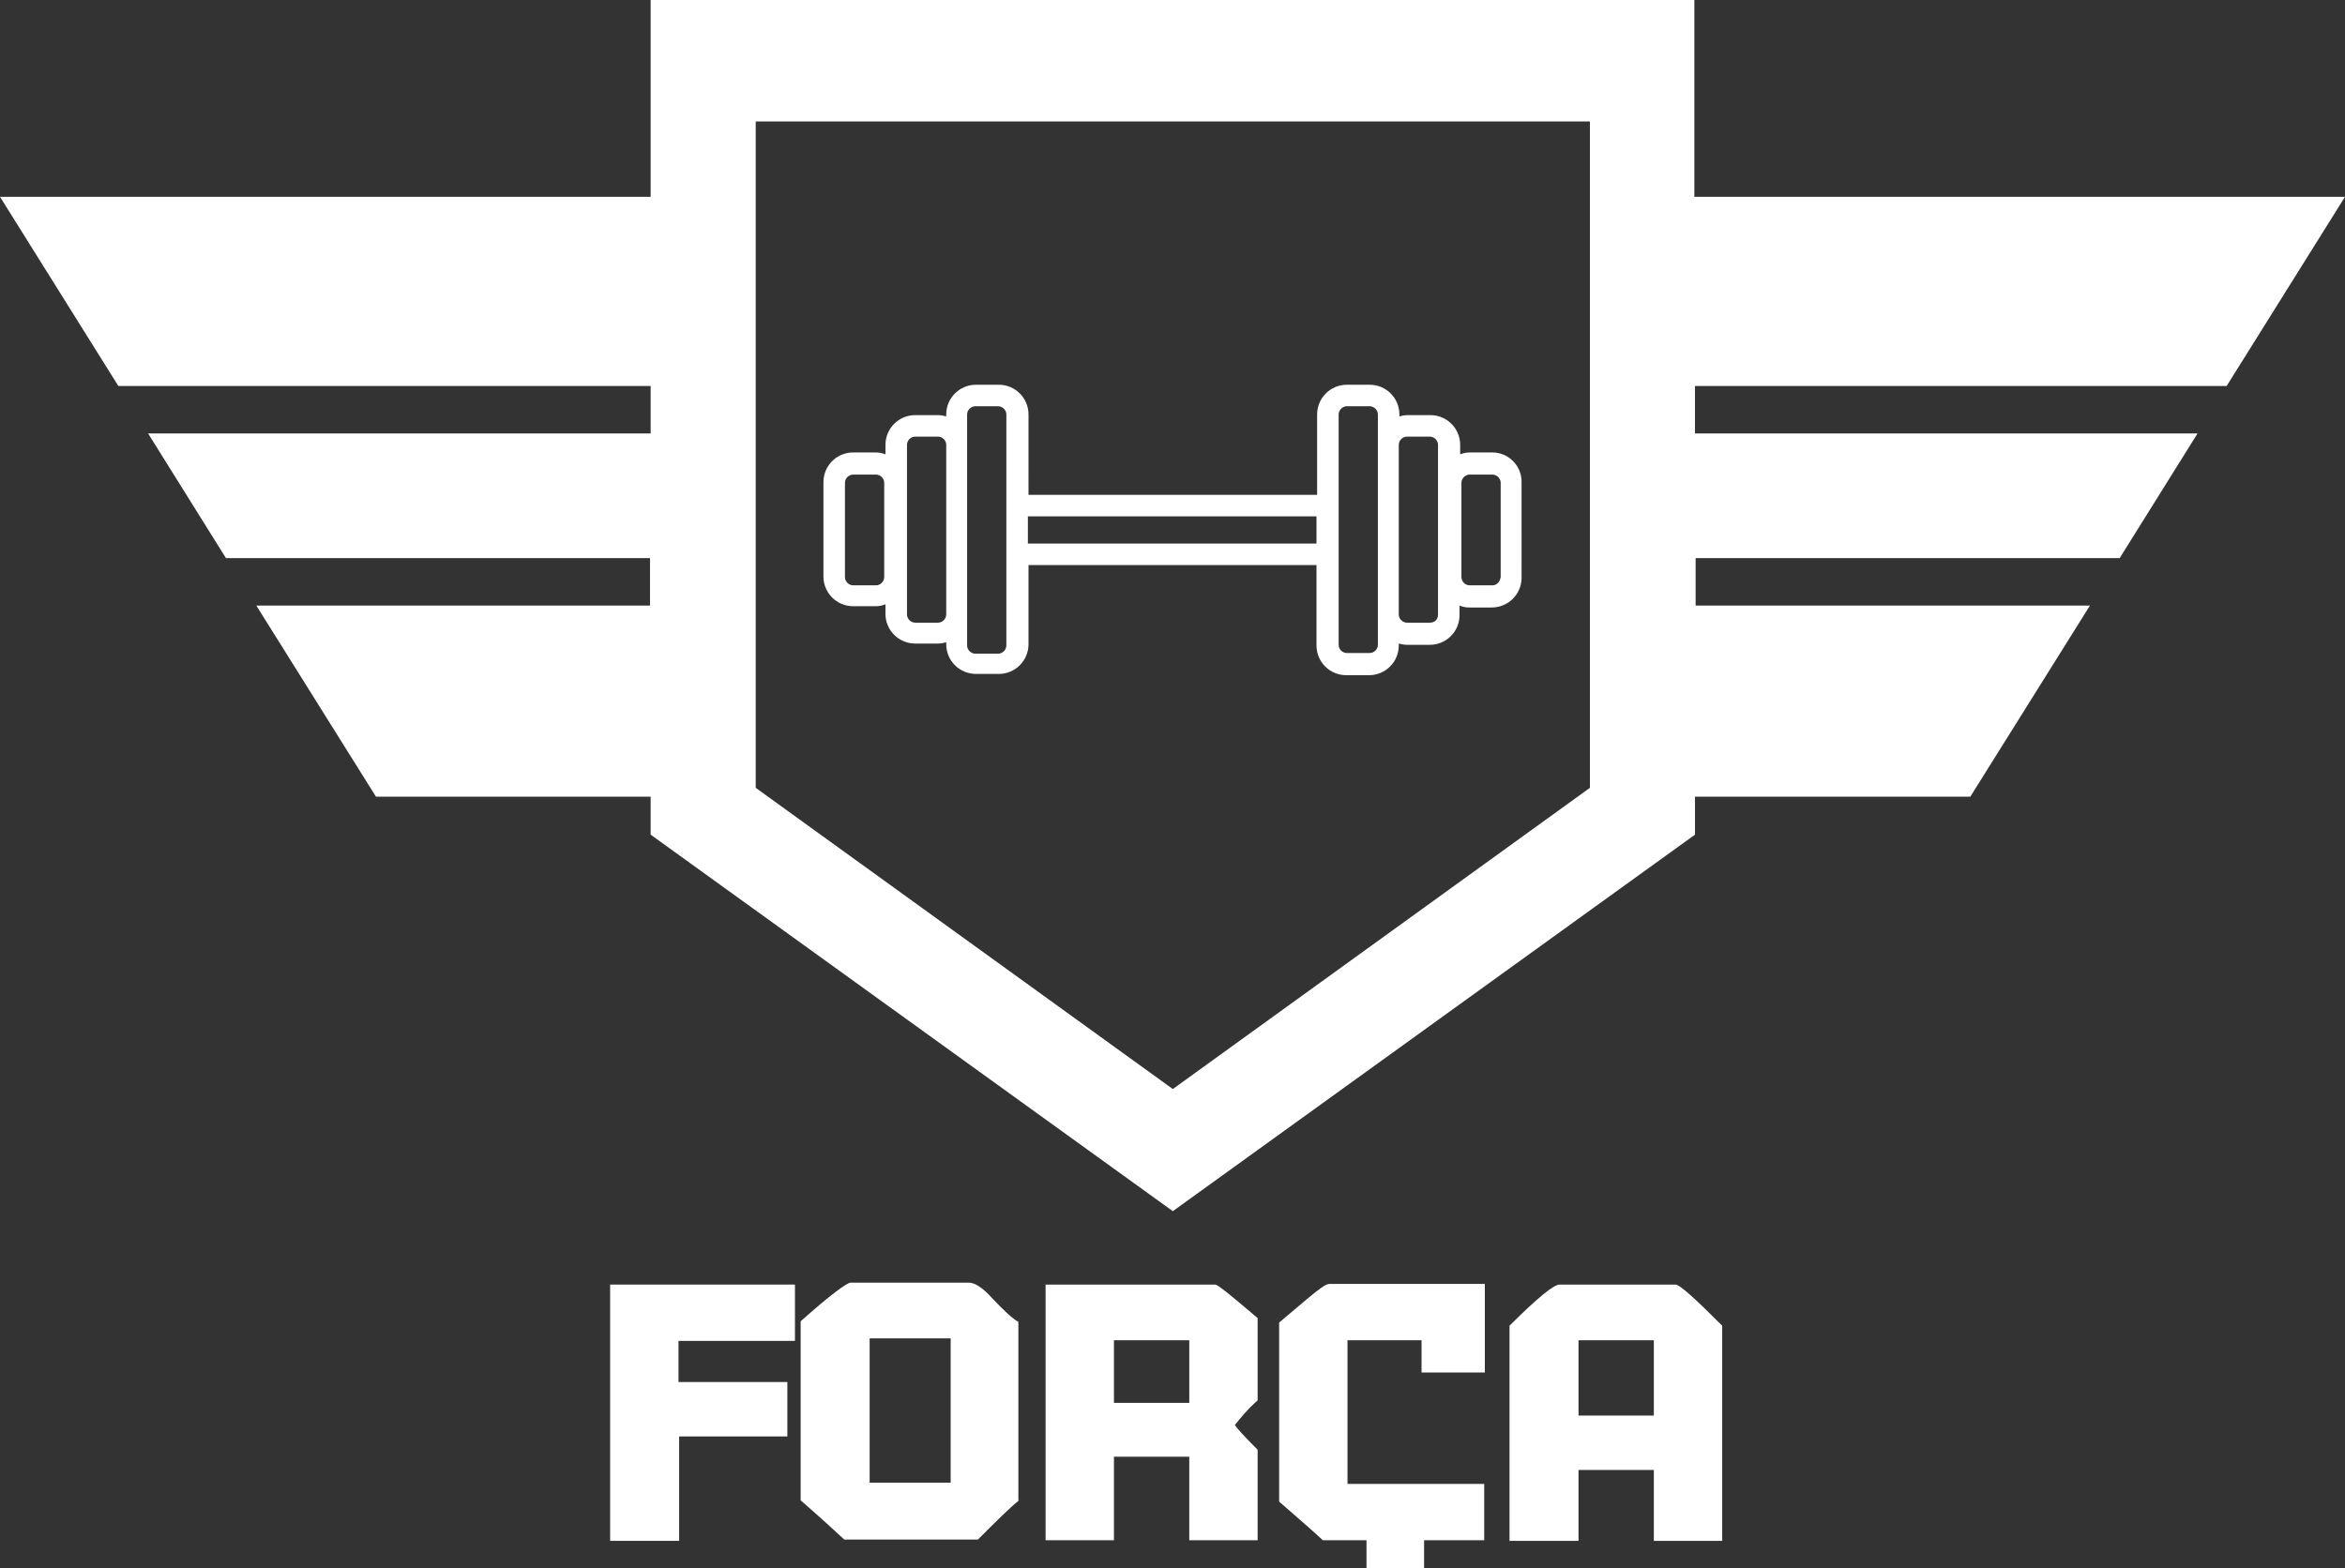 <?xml version="1.0" encoding="utf-8"?>
<!-- Generator: Adobe Illustrator 21.1.0, SVG Export Plug-In . SVG Version: 6.00 Build 0)  -->
<svg version="1.1" id="Camada_1" xmlns="http://www.w3.org/2000/svg" xmlns:xlink="http://www.w3.org/1999/xlink" x="0px" y="0px"
	 viewBox="0 0 370.5 247.8" style="enable-background:new 0 0 370.5 247.8;" xml:space="preserve">
<rect x="0" y="0" width="370.5" height="247.8" fill="#333333" stroke="none"/>
<style type="text/css">
	.st0{fill:#FFFFFF;}
</style>
<g>
	<g>
		<path class="st0" d="M125.6,211.9h-18.4v6.5h17.2v8.6h-17.1v16.5H96.4V203h29.2V211.9z"/>
		<path class="st0" d="M161,237.1c-1.5,1.2-3.6,3.3-6.5,6.2h-21.1c-1.5-1.4-3.8-3.5-6.9-6.2v-28.3c4.6-4.1,7.3-6.1,7.9-6.1h18.7
			c0.9,0,2.2,0.8,3.7,2.5c1.9,2,3.2,3.2,4.1,3.7V237.1z M150.2,234.3v-22.8h-12.8v22.8H150.2z"/>
		<path class="st0" d="M198.7,221.3c-1.7,1.5-2.8,2.9-3.6,3.9c0.4,0.6,1.6,1.9,3.6,3.9v14.3h-10.8v-13.2h-11.9v13.2h-10.8V203H192
			c0.4,0,2.6,1.8,6.7,5.3V221.3z M187.9,221.7v-9.9h-11.9v9.9H187.9z"/>
		<path class="st0" d="M234.5,216.9h-9.9v-5.1h-11.7v22.7h21.6v8.9h-25.5c-1.5-1.4-3.8-3.4-6.9-6.1v-28.3l4.5-3.8
			c1.8-1.5,2.9-2.3,3.4-2.3h24.6V216.9z"/>
		<rect x="215.9" y="238.7" class="st0" width="9.1" height="9.1"/>
		<path class="st0" d="M272.1,243.5h-10.8v-11.2h-11.9v11.2h-10.9v-34c4.4-4.4,7-6.5,7.9-6.5h18.3c0.7,0,3.1,2.2,7.4,6.5V243.5z
			 M261.3,223.7v-11.9h-11.9v11.9H261.3z"/>
	</g>
	<path class="st0" d="M351.8,61l18.7-29.9h-60h-42.8V0H102.8v31.1H60H0L18.7,61h84.1v7.5H23.4l12.3,19.7h67v7.5H40.5l18.9,30.2H60
		h42.8v6l82.5,59.5l82.5-59.5v-6h42.8h0.7l18.9-30.2h-62.3v-7.5h67l12.3-19.7h-79.4V61H351.8z M251.2,124.5l-65.9,47.6l-65.9-47.6
		V19.2h131.8V124.5z"/>
	<path class="st0" d="M235.8,71.5h-3.6c-0.5,0-1,0.1-1.5,0.3v-1.5c0-2.6-2.1-4.7-4.7-4.7h-3.6c-0.5,0-0.9,0.1-1.3,0.2v-0.3
		c0-2.6-2.1-4.7-4.7-4.7h-3.6c-2.6,0-4.7,2.1-4.7,4.7v12.7h-45.6V65.5c0-2.6-2.1-4.7-4.7-4.7h-3.6c-2.6,0-4.7,2.1-4.7,4.7v0.3
		c-0.4-0.1-0.8-0.2-1.3-0.2h-3.6c-2.6,0-4.7,2.1-4.7,4.7v1.5c-0.5-0.2-1-0.3-1.5-0.3h-3.6c-2.6,0-4.7,2.1-4.7,4.7v14.9
		c0,2.6,2.1,4.7,4.7,4.7h3.6c0.5,0,1-0.1,1.5-0.3v1.5c0,2.6,2.1,4.7,4.7,4.7h3.6c0.5,0,0.9-0.1,1.3-0.2v0.3c0,2.6,2.1,4.7,4.7,4.7
		h3.6c2.6,0,4.7-2.1,4.7-4.7V89.3H208V102c0,2.6,2.1,4.7,4.7,4.7h3.6c2.6,0,4.7-2.1,4.7-4.7v-0.3c0.4,0.1,0.8,0.2,1.3,0.2h3.6
		c2.6,0,4.7-2.1,4.7-4.7v-1.5c0.5,0.2,1,0.3,1.5,0.3h3.6c2.6,0,4.7-2.1,4.7-4.7V76.3C240.5,73.7,238.4,71.5,235.8,71.5z M235.8,92.5
		h-3.6c-0.7,0-1.3-0.6-1.3-1.3V76.3c0-0.7,0.6-1.3,1.3-1.3h3.6c0.7,0,1.3,0.6,1.3,1.3v14.9C237,91.9,236.5,92.5,235.8,92.5z
		 M225.9,98.4h-3.6c-0.7,0-1.3-0.6-1.3-1.3V70.3c0-0.7,0.6-1.3,1.3-1.3h3.6c0.7,0,1.3,0.6,1.3,1.3v26.8
		C227.2,97.9,226.7,98.4,225.9,98.4z M211.5,89.3V78.2V65.5c0-0.7,0.6-1.3,1.3-1.3h3.6c0.7,0,1.3,0.6,1.3,1.3v4.8v26.8v4.8
		c0,0.7-0.6,1.3-1.3,1.3h-3.6c-0.7,0-1.3-0.6-1.3-1.3V89.3z M208,81.6v4.3h-45.6v-4.3H208z M159,89.3V102c0,0.7-0.6,1.3-1.3,1.3
		h-3.6c-0.7,0-1.3-0.6-1.3-1.3v-4.8V70.3v-4.8c0-0.7,0.6-1.3,1.3-1.3h3.6c0.7,0,1.3,0.6,1.3,1.3v12.7V89.3z M143.3,70.3
		c0-0.7,0.6-1.3,1.3-1.3h3.6c0.7,0,1.3,0.6,1.3,1.3v26.8c0,0.7-0.6,1.3-1.3,1.3h-3.6c-0.7,0-1.3-0.6-1.3-1.3V70.3z M133.5,76.3
		c0-0.7,0.6-1.3,1.3-1.3h3.6c0.7,0,1.3,0.6,1.3,1.3v14.9c0,0.7-0.6,1.3-1.3,1.3h-3.6c-0.7,0-1.3-0.6-1.3-1.3V76.3z"/>
</g>
</svg>
